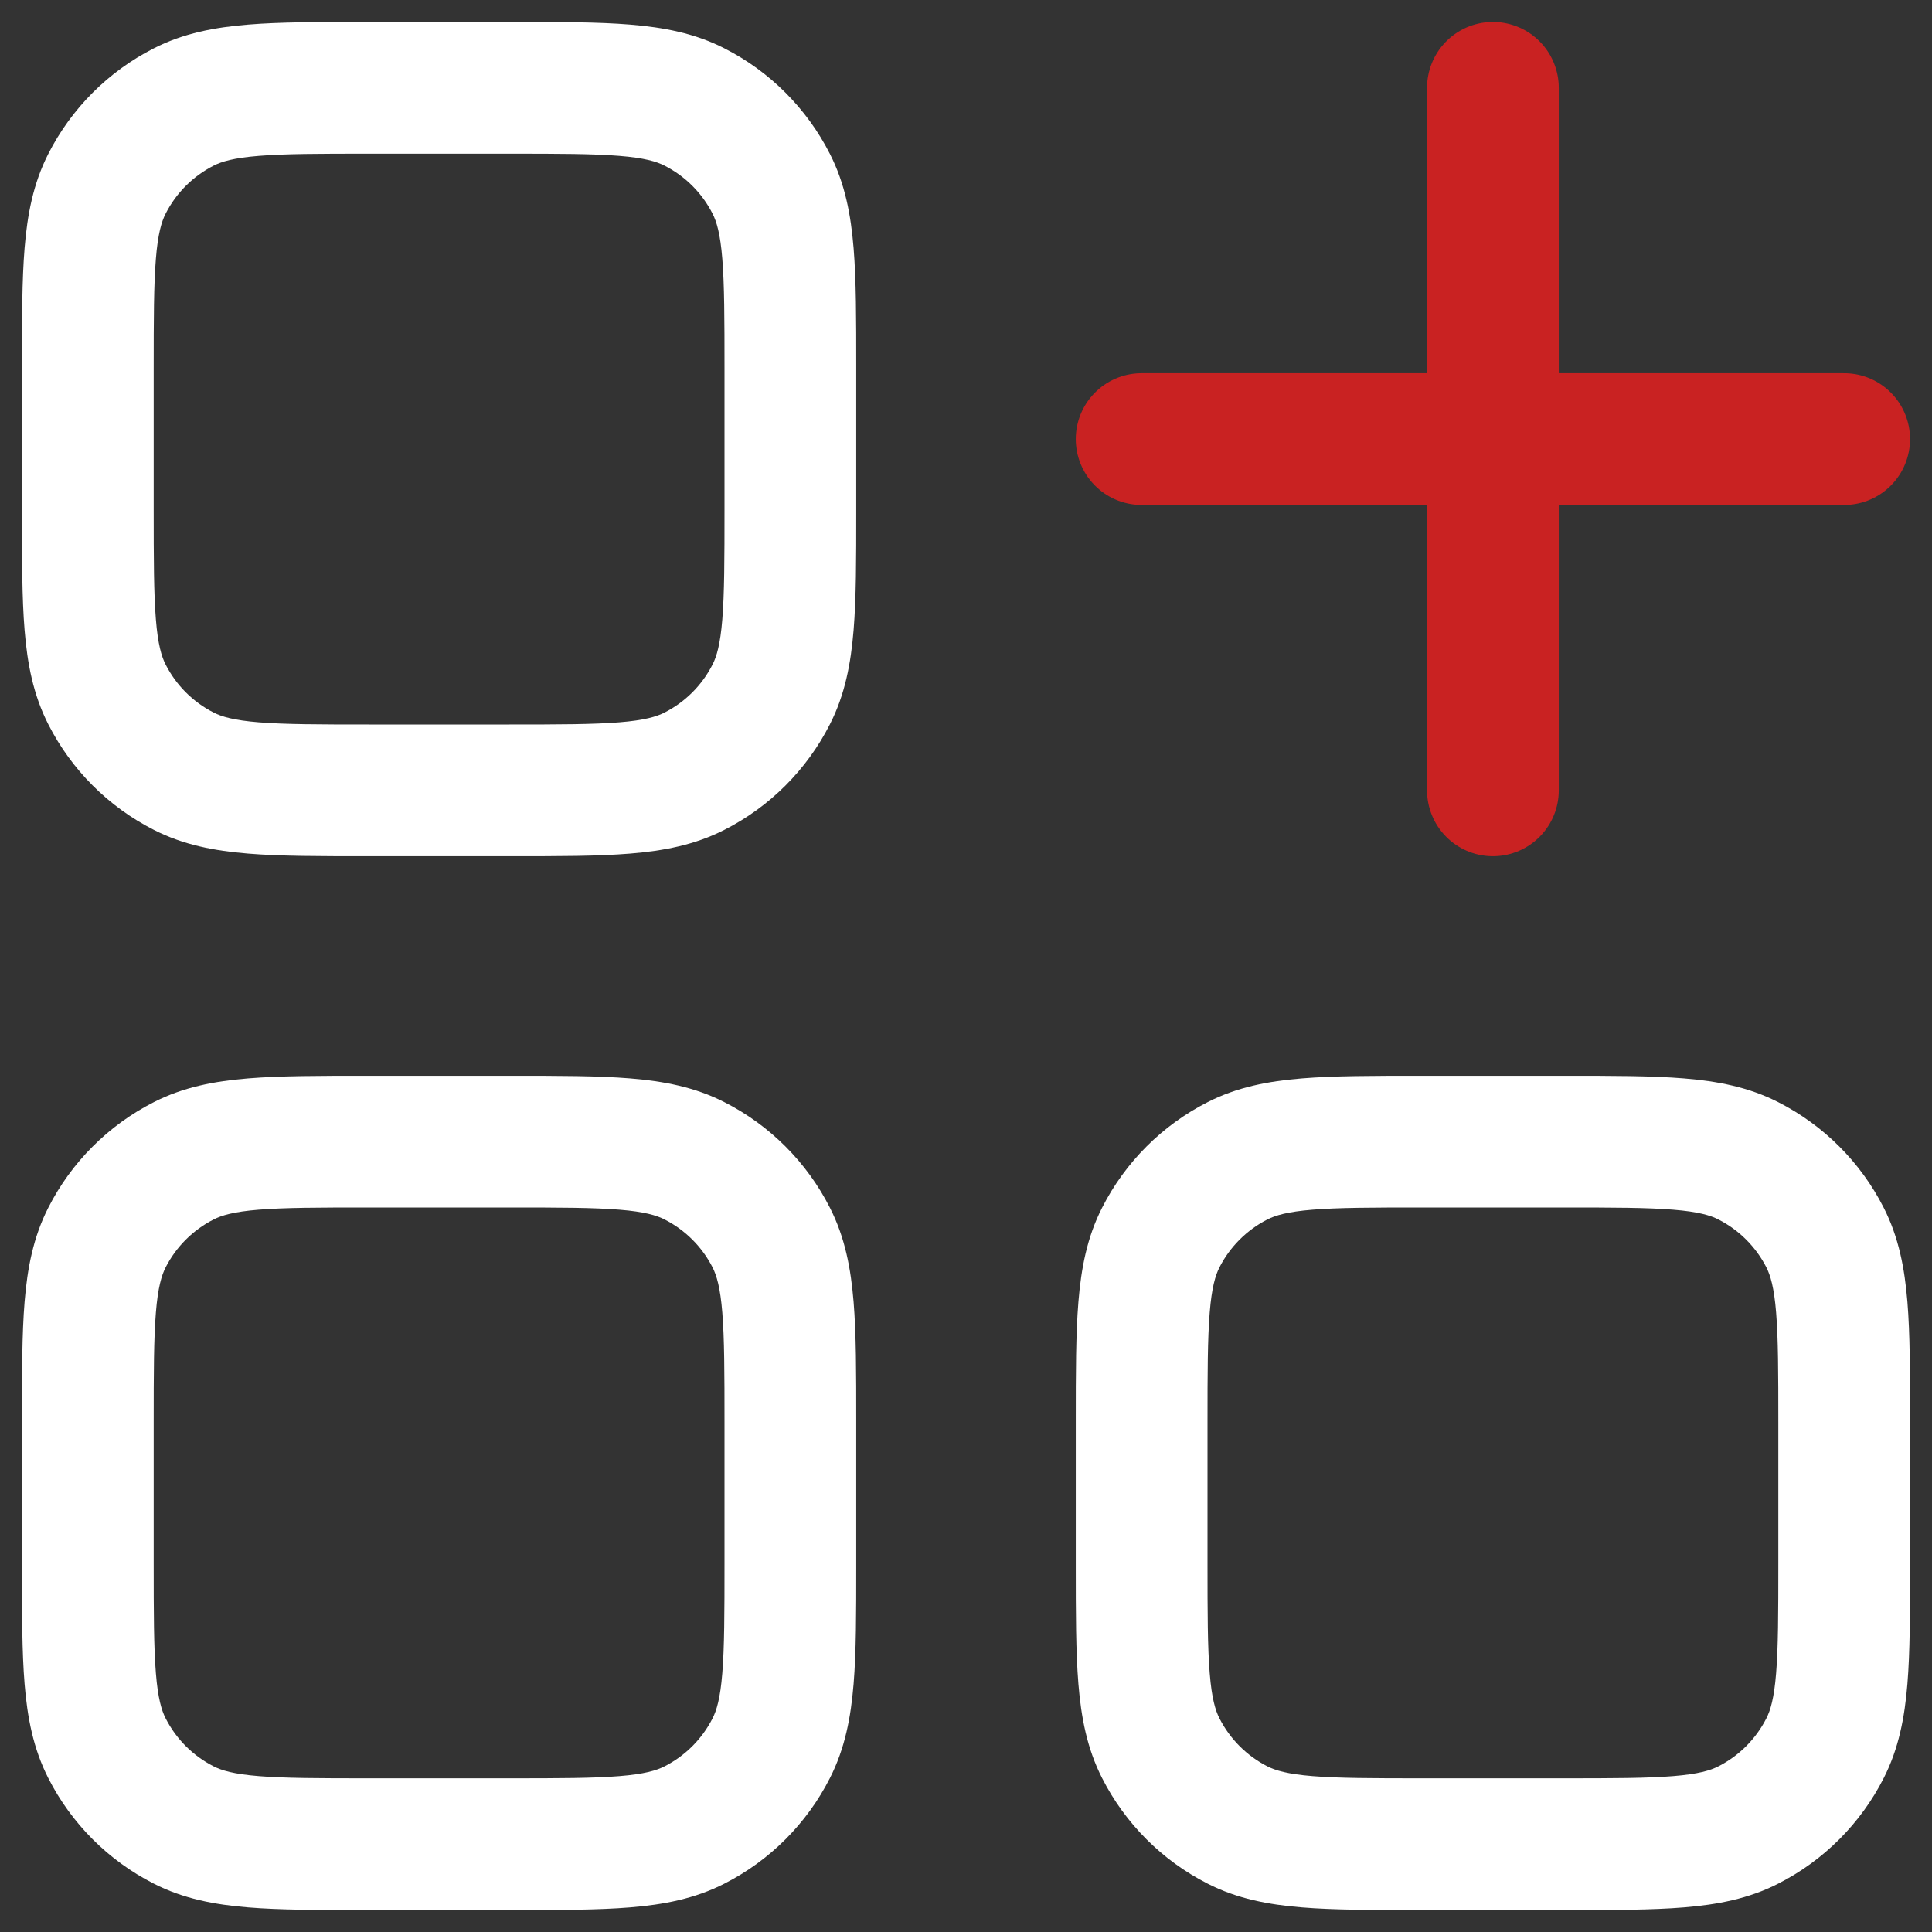 <svg width="22" height="22" viewBox="0 0 22 22" fill="none" xmlns="http://www.w3.org/2000/svg">
<rect x="0" y="0" width="22" height="22" fill="#333333" stroke="none"/>
<path fill-rule="evenodd" clip-rule="evenodd" d="M4.17 0.25L4.2 0.25H5.8L5.83 0.25C6.365 0.25 6.81 0.25 7.175 0.28C7.555 0.311 7.911 0.378 8.248 0.55C8.766 0.813 9.187 1.234 9.45 1.752C9.622 2.089 9.689 2.445 9.72 2.825C9.75 3.19 9.75 3.635 9.75 4.17V4.17V4.2V5.8V5.83V5.83C9.75 6.365 9.75 6.81 9.72 7.175C9.689 7.555 9.622 7.911 9.45 8.248C9.187 8.766 8.766 9.187 8.248 9.45C7.911 9.622 7.555 9.689 7.175 9.72C6.81 9.75 6.365 9.75 5.83 9.75H5.83H5.8H4.2H4.17H4.17C3.635 9.75 3.19 9.75 2.825 9.72C2.445 9.689 2.089 9.622 1.752 9.45C1.234 9.187 0.813 8.766 0.55 8.248C0.378 7.911 0.311 7.555 0.28 7.175C0.25 6.81 0.25 6.365 0.25 5.83L0.25 5.8V4.2L0.25 4.17C0.25 3.635 0.25 3.19 0.28 2.825C0.311 2.445 0.378 2.089 0.55 1.752C0.813 1.234 1.234 0.813 1.752 0.55C2.089 0.378 2.445 0.311 2.825 0.28C3.19 0.25 3.635 0.25 4.17 0.25ZM2.947 1.775C2.66 1.798 2.523 1.84 2.433 1.886C2.197 2.006 2.006 2.197 1.886 2.433C1.84 2.523 1.798 2.66 1.775 2.947C1.751 3.243 1.75 3.628 1.75 4.2V5.8C1.75 6.372 1.751 6.757 1.775 7.053C1.798 7.34 1.84 7.477 1.886 7.567C2.006 7.803 2.197 7.994 2.433 8.114C2.523 8.16 2.66 8.202 2.947 8.225C3.243 8.249 3.628 8.25 4.2 8.25H5.8C6.372 8.25 6.757 8.249 7.053 8.225C7.34 8.202 7.477 8.16 7.567 8.114C7.803 7.994 7.994 7.803 8.114 7.567C8.16 7.477 8.202 7.34 8.225 7.053C8.249 6.757 8.25 6.372 8.25 5.8V4.2C8.25 3.628 8.249 3.243 8.225 2.947C8.202 2.66 8.16 2.523 8.114 2.433C7.994 2.197 7.803 2.006 7.567 1.886C7.477 1.84 7.34 1.798 7.053 1.775C6.757 1.751 6.372 1.75 5.8 1.75H4.2C3.628 1.75 3.243 1.751 2.947 1.775ZM4.17 12.25H4.2H5.8H5.83C6.365 12.25 6.81 12.25 7.175 12.28C7.555 12.311 7.911 12.378 8.248 12.55C8.766 12.813 9.187 13.234 9.45 13.752C9.622 14.089 9.689 14.445 9.72 14.825C9.75 15.19 9.75 15.635 9.75 16.169V16.169V16.2V17.8V17.831V17.831C9.75 18.365 9.75 18.811 9.72 19.175C9.689 19.555 9.622 19.911 9.45 20.248C9.187 20.766 8.766 21.187 8.248 21.45C7.911 21.622 7.555 21.689 7.175 21.72C6.81 21.75 6.365 21.75 5.831 21.75H5.83H5.8H4.2H4.17H4.169C3.635 21.75 3.19 21.75 2.825 21.72C2.445 21.689 2.089 21.622 1.752 21.45C1.234 21.187 0.813 20.766 0.55 20.248C0.378 19.911 0.311 19.555 0.28 19.175C0.25 18.81 0.25 18.365 0.25 17.83L0.25 17.8V16.2L0.25 16.17C0.25 15.635 0.25 15.19 0.28 14.825C0.311 14.445 0.378 14.089 0.55 13.752C0.813 13.234 1.234 12.813 1.752 12.55C2.089 12.378 2.445 12.311 2.825 12.28C3.19 12.25 3.635 12.25 4.17 12.25ZM2.947 13.775C2.66 13.798 2.523 13.84 2.433 13.886C2.197 14.006 2.006 14.197 1.886 14.432C1.84 14.523 1.798 14.66 1.775 14.947C1.751 15.243 1.75 15.628 1.75 16.2V17.8C1.75 18.372 1.751 18.757 1.775 19.052C1.798 19.34 1.84 19.477 1.886 19.567C2.006 19.803 2.197 19.994 2.433 20.114C2.523 20.16 2.66 20.202 2.947 20.225C3.243 20.249 3.628 20.25 4.2 20.25H5.8C6.372 20.25 6.757 20.249 7.053 20.225C7.34 20.202 7.477 20.16 7.567 20.114C7.803 19.994 7.994 19.803 8.114 19.567C8.16 19.477 8.202 19.34 8.225 19.052C8.249 18.757 8.25 18.372 8.25 17.8V16.2C8.25 15.628 8.249 15.243 8.225 14.947C8.202 14.66 8.16 14.523 8.114 14.432C7.994 14.197 7.803 14.006 7.567 13.886C7.477 13.84 7.34 13.798 7.053 13.775C6.757 13.751 6.372 13.75 5.8 13.75H4.2C3.628 13.75 3.243 13.751 2.947 13.775ZM16.2 12.25H16.17C15.635 12.25 15.19 12.25 14.825 12.28C14.445 12.311 14.089 12.378 13.752 12.55C13.234 12.813 12.813 13.234 12.55 13.752C12.378 14.089 12.311 14.445 12.28 14.825C12.25 15.19 12.25 15.635 12.25 16.17V16.2V17.8V17.83C12.25 18.365 12.25 18.81 12.28 19.175C12.311 19.555 12.378 19.911 12.55 20.248C12.813 20.766 13.234 21.187 13.752 21.45C14.089 21.622 14.445 21.689 14.825 21.72C15.19 21.75 15.635 21.75 16.169 21.75H16.169H16.2H17.8H17.831H17.831C18.365 21.75 18.811 21.75 19.175 21.72C19.555 21.689 19.911 21.622 20.248 21.45C20.766 21.187 21.187 20.766 21.45 20.248C21.622 19.911 21.689 19.555 21.72 19.175C21.75 18.811 21.75 18.365 21.75 17.831V17.831V17.8V16.2V16.169V16.169C21.75 15.635 21.75 15.19 21.72 14.825C21.689 14.445 21.622 14.089 21.45 13.752C21.187 13.234 20.766 12.813 20.248 12.55C19.911 12.378 19.555 12.311 19.175 12.28C18.81 12.25 18.365 12.25 17.83 12.25H17.8H16.2ZM14.432 13.886C14.523 13.84 14.66 13.798 14.947 13.775C15.243 13.751 15.628 13.75 16.2 13.75H17.8C18.372 13.75 18.757 13.751 19.052 13.775C19.34 13.798 19.477 13.84 19.567 13.886C19.803 14.006 19.994 14.197 20.114 14.432C20.16 14.523 20.202 14.66 20.225 14.947C20.249 15.243 20.25 15.628 20.25 16.2V17.8C20.25 18.372 20.249 18.757 20.225 19.052C20.202 19.34 20.16 19.477 20.114 19.567C19.994 19.803 19.803 19.994 19.567 20.114C19.477 20.16 19.34 20.202 19.052 20.225C18.757 20.249 18.372 20.25 17.8 20.25H16.2C15.628 20.25 15.243 20.249 14.947 20.225C14.66 20.202 14.523 20.16 14.432 20.114C14.197 19.994 14.006 19.803 13.886 19.567C13.84 19.477 13.798 19.34 13.775 19.052C13.751 18.757 13.75 18.372 13.75 17.8V16.2C13.75 15.628 13.751 15.243 13.775 14.947C13.798 14.66 13.84 14.523 13.886 14.432C14.006 14.197 14.197 14.006 14.432 13.886Z" fill="white"/>
<path d="M13 5H21M17 1V9" stroke="#C92222" stroke-width="1.5" stroke-linecap="round" stroke-linejoin="round"/>
</svg>
